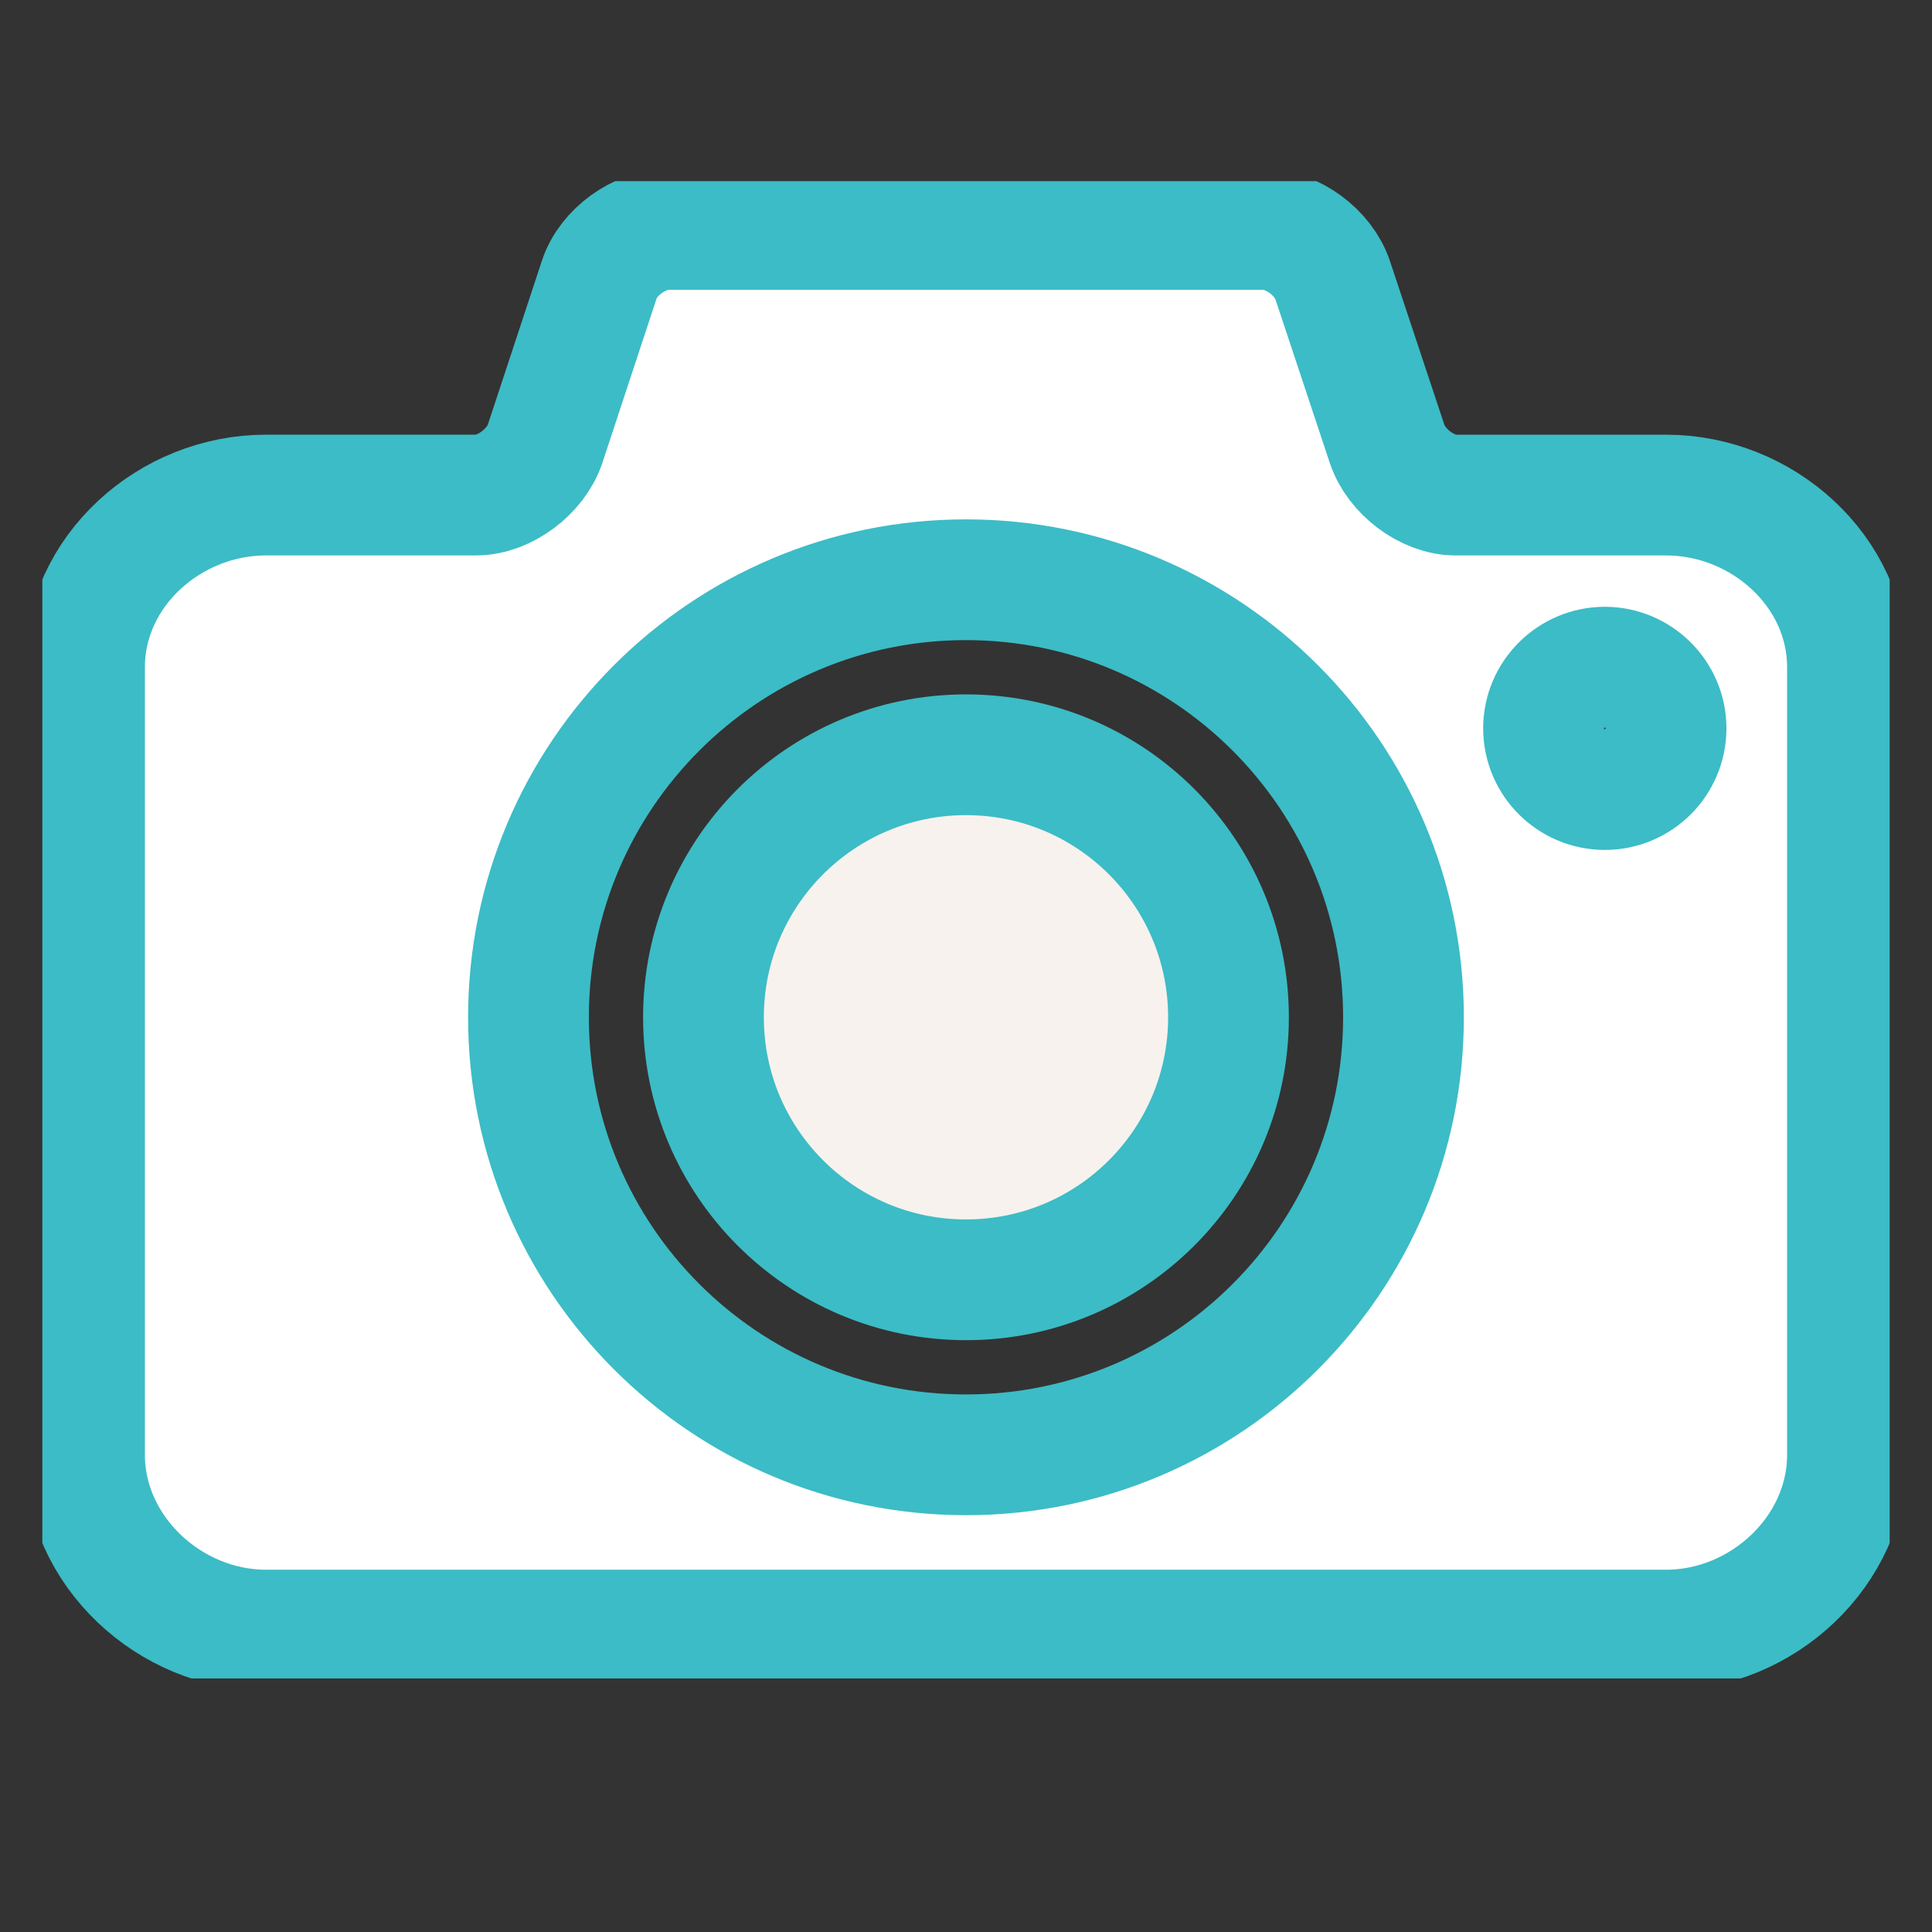 <?xml version="1.0" encoding="utf-8"?>
<!-- Generator: Adobe Illustrator 15.0.0, SVG Export Plug-In  -->
<!DOCTYPE svg PUBLIC "-//W3C//DTD SVG 1.1//EN" "http://www.w3.org/Graphics/SVG/1.1/DTD/svg11.dtd">
<svg version="1.1"
	 xmlns="http://www.w3.org/2000/svg" xmlns:xlink="http://www.w3.org/1999/xlink" xmlns:a="http://ns.adobe.com/AdobeSVGViewerExtensions/3.0/"
	 x="0px" y="0px" width="80px" height="80px" viewBox="-1 -7 80 80" overflow="visible" enable-background="new -1 -7 80 80"
	 xml:space="preserve">
<rect x="-1" y="-7" width="80" height="80" fill="#333333" stroke="none"/>
<defs>
</defs>
<g>
	<defs>
		<rect id="SVGID_1_" x="0.753" y="0.5" width="76.494" height="62"/>
	</defs>
	<clipPath id="SVGID_2_">
		<use xlink:href="#SVGID_1_"  overflow="visible"/>
	</clipPath>
	<g clip-path="url(#SVGID_2_)">
		<path fill="#FFFFFF" stroke="#3CBCC6" stroke-width="5" stroke-miterlimit="10" d="M67.988,13.5h-8.705
			c-1.196,0-2.472-0.984-2.848-2.123l-2.252-6.777C53.803,3.461,52.516,2.5,51.32,2.5H26.681c-1.197,0-2.489,0.932-2.865,2.071
			l-2.244,6.803c-0.379,1.139-1.667,2.125-2.863,2.125h-8.697c-3.981,0-7.512,3.148-7.512,7.129v32.612
			c0,3.989,3.531,7.259,7.512,7.259h57.976c3.989,0,7.512-3.27,7.512-7.259V20.629C75.5,16.648,71.978,13.5,67.988,13.5z M39,53.241
			c-10.006,0-18.117-8.108-18.117-18.118c0-10.001,8.111-18.117,18.117-18.117c10,0,18.115,8.116,18.115,18.117
			C57.115,45.133,49,53.241,39,53.241z M65.45,25.694c-1.392,0-2.535-1.131-2.535-2.536c0-1.393,1.144-2.532,2.535-2.532
			c1.397,0,2.538,1.139,2.538,2.532C67.988,24.562,66.848,25.694,65.45,25.694z"/>
		<path fill="#F7F2ED" stroke="#3CBCC6" stroke-width="5" stroke-miterlimit="10" d="M39,24.253c-6.007,0-10.871,4.872-10.871,10.87
			c0,6.004,4.864,10.871,10.871,10.871s10.869-4.867,10.869-10.871C49.869,29.125,45.007,24.253,39,24.253z"/>
	</g>
</g>
</svg>
